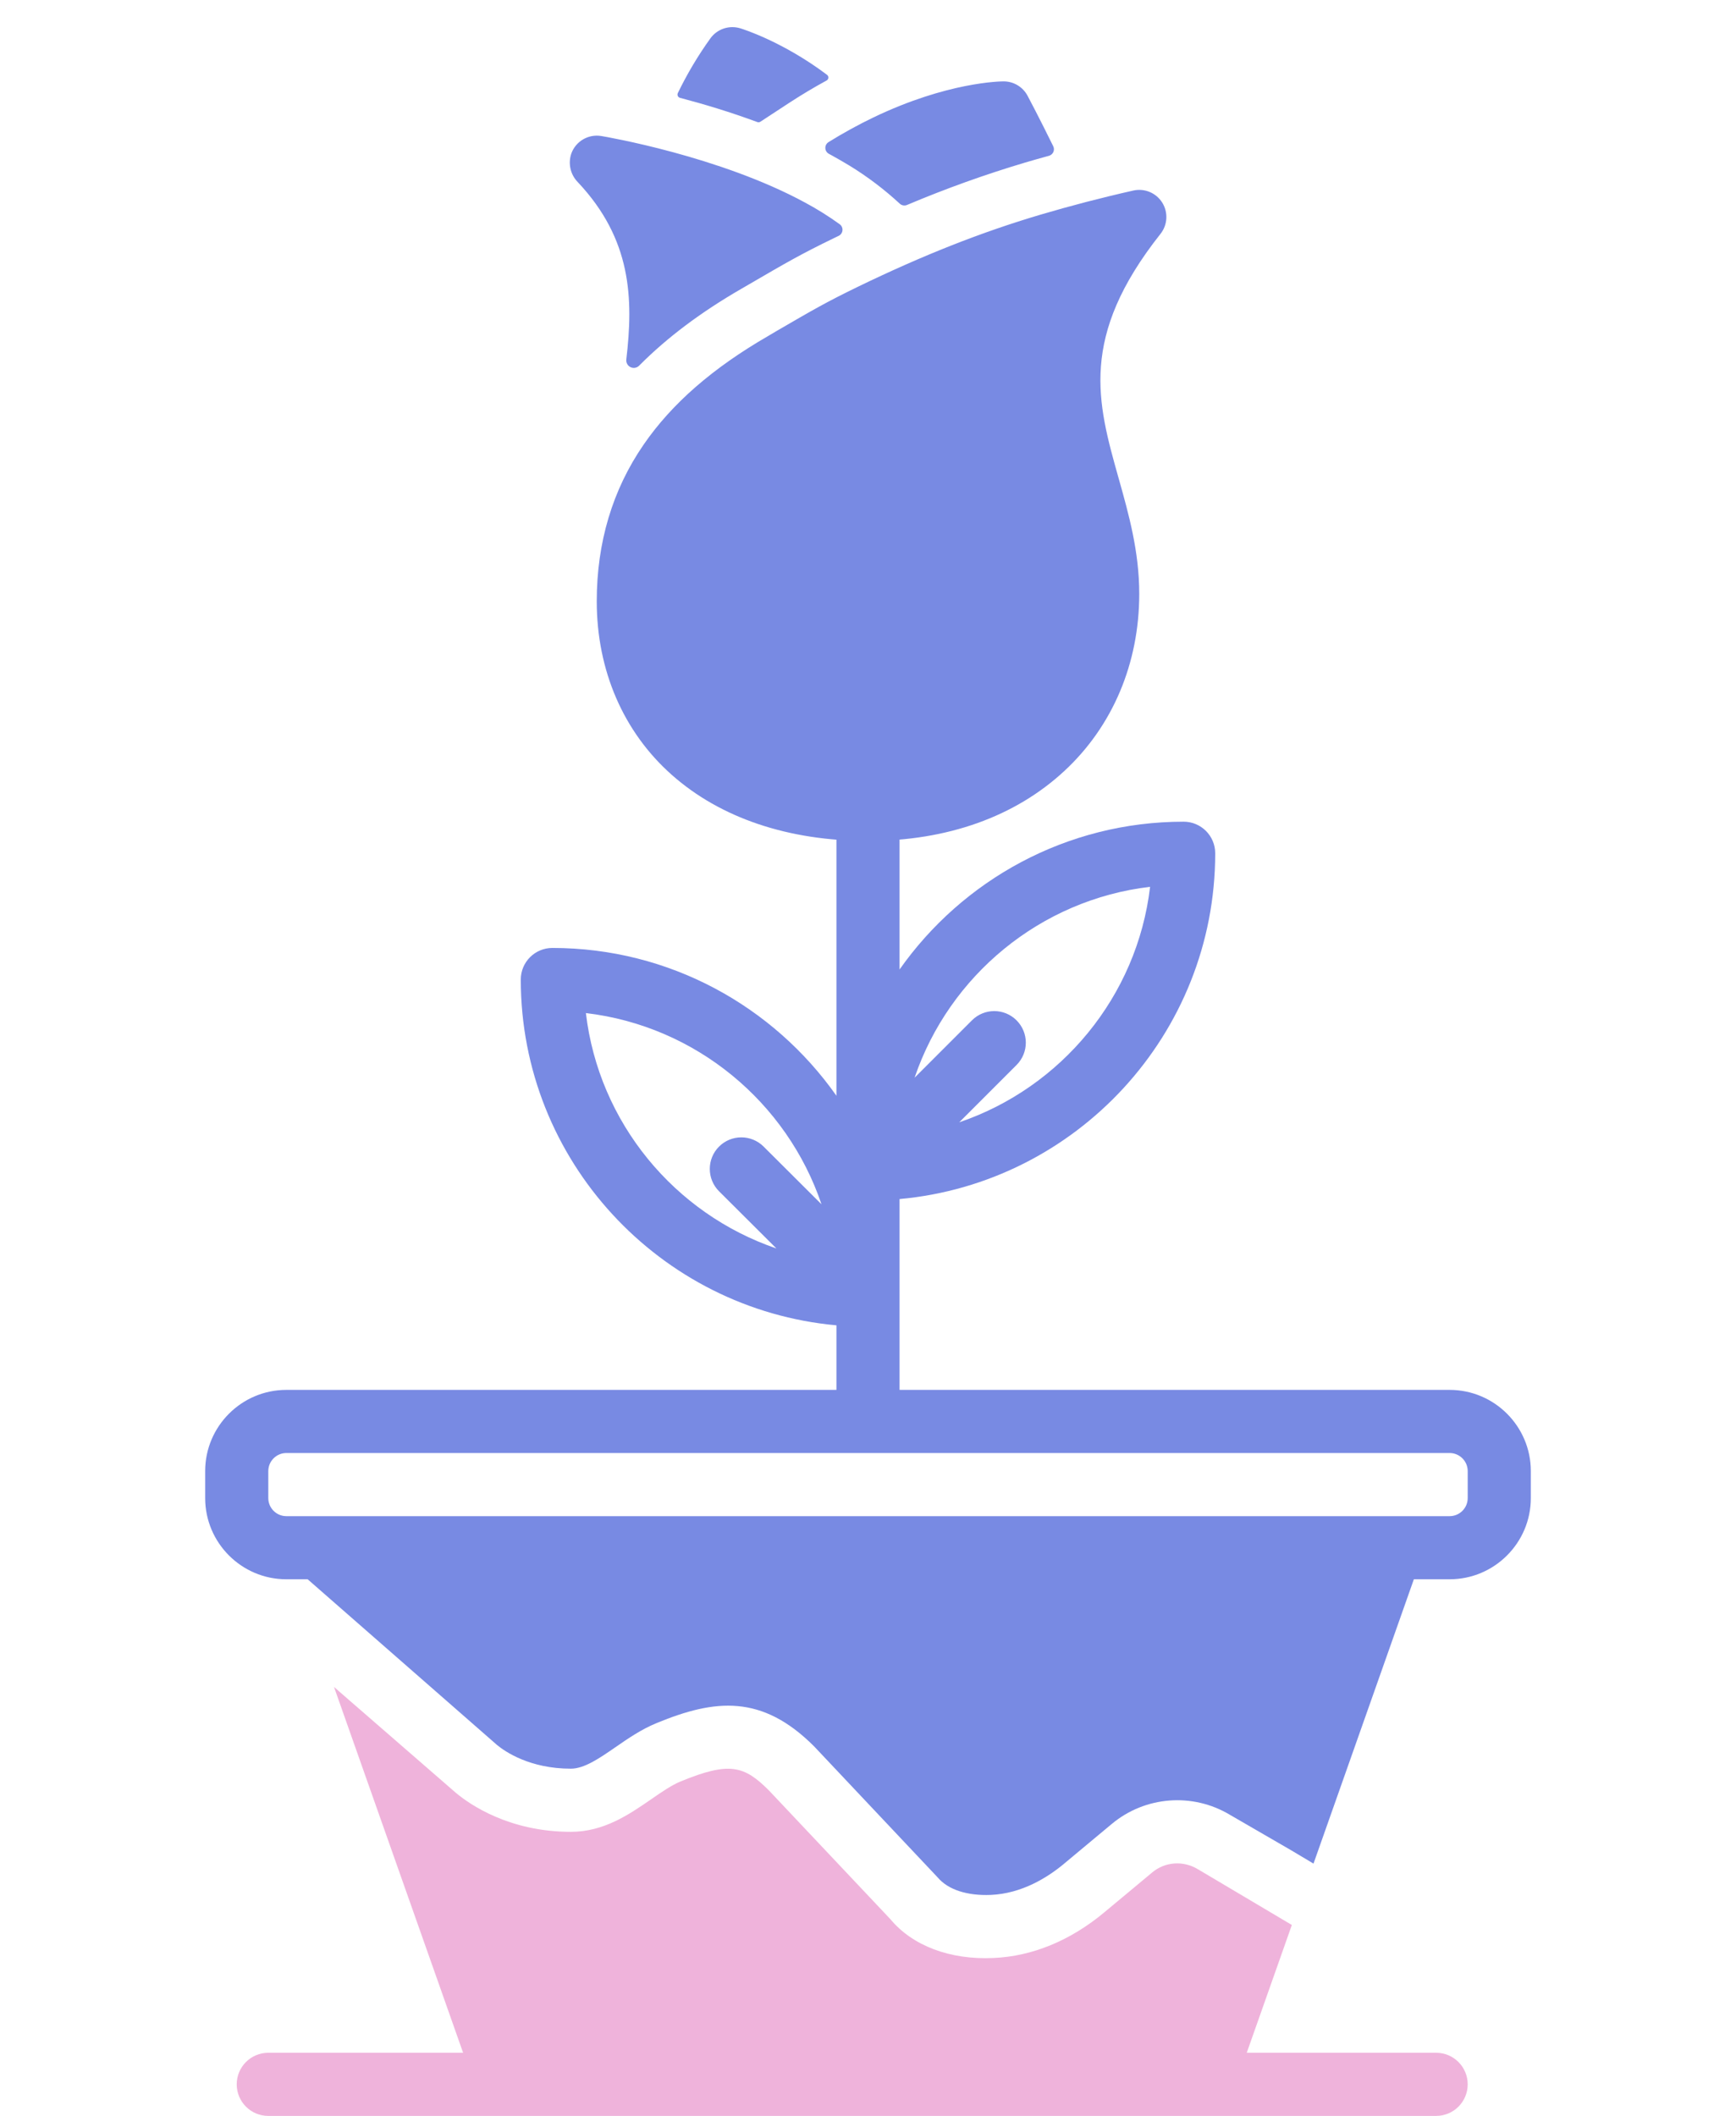 <svg xmlns:xlink="http://www.w3.org/1999/xlink" width="512.001" xmlns="http://www.w3.org/2000/svg" height="624.001" id="screenshot-3f4ed25b-7a38-80dd-8002-9c509c606c6c" viewBox="0 0 512.001 624.001" style="-webkit-print-color-adjust: exact;" fill="none" version="1.1"><g xmlns:xlink="http://www.w3.org/1999/xlink" width="800px" xml:space="preserve" height="800px" id="shape-3f4ed25b-7a38-80dd-8002-9c509c606c6c" style="fill: rgb(0, 0, 0);" ry="0" rx="0" version="1.1"><g id="shape-3f4ed25b-7a38-80dd-8002-9c509c60f4bb" rx="0" ry="0" style="fill: rgb(0, 0, 0);"><g id="shape-3f4ed25b-7a38-80dd-8002-9c509c60f4bc" rx="0" ry="0" style="fill: rgb(0, 0, 0);"><g id="shape-3f4ed25b-7a38-80dd-8002-9c509c611396" rx="0" ry="0" style="fill: rgb(0, 0, 0);"><g id="shape-3f4ed25b-7a38-80dd-8002-9c509c62c294"><g class="fills" id="fills-3f4ed25b-7a38-80dd-8002-9c509c62c294"><path rx="0" ry="0" d="M427.539,409.891L265.307,409.891L265.307,382.060C265.307,382.029,265.312,381.999,265.312,381.968C265.312,381.846,265.308,381.725,265.307,381.603L265.307,353.613C317.427,348.892,358.403,304.961,358.403,251.641C358.403,246.493,354.233,242.323,349.085,242.323C314.494,242.323,283.856,259.570,265.308,285.914L265.308,241.537C291.687,237.091,311.854,214.104,311.854,186.473L311.854,139.890C311.854,124.511,299.343,112.000,283.964,112.000L228.035,112.000C212.656,112.000,200.145,124.511,200.145,139.890L200.145,186.473C200.145,214.104,220.306,237.092,246.690,241.537L246.690,323.150C228.142,296.806,197.504,279.559,162.913,279.559C157.765,279.559,153.595,283.729,153.595,288.877C153.595,342.197,194.571,386.128,246.691,390.849L246.691,409.891L84.453,409.891C71.253,409.891,60.510,420.634,60.510,433.843L60.510,441.793C60.510,455.003,71.253,465.745,84.453,465.745L90.741,465.745L146.543,514.572C148.982,516.601,156.290,521.600,168.363,521.600C172.329,521.600,176.788,518.528,181.498,515.279C185.250,512.682,189.131,510.010,193.637,508.158C210.943,501.009,224.757,499.659,240.108,515.019L276.544,553.661C279.644,557.347,285.350,559.107,292.211,558.828C301.408,558.437,309.005,553.643,313.752,549.686L327.902,537.891C337.742,529.690,351.724,528.601,362.718,535.191L380.740,545.626L387.396,549.592L416.991,465.744L427.538,465.744C440.738,465.744,451.490,455.001,451.490,441.792L451.490,433.842C451.491,420.634,440.739,409.891,427.539,409.891ZL427.539,409.891ZM339.198,261.527C335.376,293.961,312.942,320.767,282.910,330.978L299.816,314.072C303.456,310.432,303.456,304.549,299.816,300.909C296.176,297.269,290.293,297.269,286.653,300.909L269.742,317.820C279.949,287.783,306.769,265.357,339.198,261.527ZL339.198,261.527ZM218.762,186.473L218.762,139.890C218.762,134.779,222.923,130.618,228.034,130.618L283.963,130.618C289.074,130.618,293.235,134.779,293.235,139.890L293.235,186.473C293.235,207.009,276.534,223.709,255.999,223.709C235.463,223.709,218.762,207.009,218.762,186.473ZL218.762,186.473ZM172.798,298.764C205.262,302.598,232.102,325.068,242.285,355.154L225.213,338.137C221.573,334.507,215.680,334.516,212.050,338.156C208.429,341.796,208.438,347.688,212.069,351.319L228.989,368.185C199.005,357.948,176.615,331.163,172.798,298.764ZL172.798,298.764ZM432.873,441.793C432.873,444.735,430.481,447.127,427.539,447.127L84.453,447.127C81.521,447.127,79.128,444.735,79.128,441.793L79.128,433.843C79.128,430.901,81.520,428.509,84.453,428.509L427.539,428.509C430.481,428.509,432.873,430.901,432.873,433.843L432.873,441.793ZL432.873,441.793Z" style="fill: rgb(120, 138, 227);"/></g></g><g id="shape-3f4ed25b-7a38-80dd-8002-9c509c63f62f"><g class="fills" id="fills-3f4ed25b-7a38-80dd-8002-9c509c63f62f"><path rx="0" ry="0" d="M423.561,605.382L367.703,605.382L381.006,567.690L353.265,551.232C348.927,548.635,343.584,549.054,339.832,552.191L325.673,563.986C315.694,572.308,304.392,576.954,292.989,577.428C280.170,578.024,269.111,573.807,262.623,566.006L226.755,527.988C219.475,520.718,215.137,519.433,200.736,525.363C198.064,526.461,195.160,528.472,192.069,530.604C185.534,535.110,178.133,540.220,168.368,540.220C150.206,540.220,138.616,532.205,134.483,528.751L100.365,499.120L98.503,497.482L136.587,605.383L79.125,605.383C73.977,605.383,69.816,609.553,69.816,614.692C69.816,619.831,73.977,624.000,79.125,624.000L143.159,624.000L143.159,624.001L361.131,624.001L361.131,624.000L423.560,624.000C428.708,624.000,432.869,619.830,432.869,614.691C432.869,609.552,428.709,605.382,423.561,605.382ZZ" style="fill: rgb(239, 179, 219);"/></g></g></g></g></g><g id="shape-3f4ed25b-7a38-80dd-8002-9c509c402b1d" width="1em" height="1em" rx="0" ry="0" style="fill: rgb(0, 0, 0);"><g id="shape-3f4ed25b-7a38-80dd-8002-9c509c42746a"><g class="fills" id="fills-3f4ed25b-7a38-80dd-8002-9c509c42746a"><path rx="0" ry="0" d="M342.775,59.745C340.971,56.873,337.553,55.451,334.245,56.195C324.925,58.290,315.715,60.695,306.880,63.305C289.350,68.500,272.215,75.265,252.955,84.600C243.645,89.125,239.955,91.275,228.955,97.665L226.705,99.000C210.230,108.500,198.160,119.000,189.810,131.145C180.645,144.445,176.000,160.000,176.000,177.320C176.000,197.690,183.855,215.870,198.120,228.505C212.500,241.260,232.530,248.000,256.000,248.000C279.380,248.000,299.445,240.835,314.000,227.285C328.175,214.110,336.000,195.590,336.000,175.140C336.000,162.640,332.905,151.640,329.915,141.030C323.620,118.685,318.185,99.385,342.270,68.965C344.374,66.309,344.576,62.615,342.775,59.745ZZM237.500,59.775C212.230,46.040,178.730,40.345,177.315,40.110C173.517,39.487,169.813,41.657,168.500,45.275C167.493,48.214,168.225,51.471,170.395,53.695C186.315,70.585,186.825,88.090,184.720,106.010C184.608,106.956,185.110,107.869,185.970,108.280C186.826,108.688,187.846,108.507,188.510,107.830C196.705,99.575,206.695,92.070,218.710,85.135L220.950,83.835C232.000,77.400,236.115,75.000,246.000,70.205L247.345,69.555C247.978,69.251,248.406,68.638,248.472,67.938C248.537,67.239,248.231,66.556,247.665,66.140C244.423,63.793,241.027,61.666,237.500,59.775ZZM245.130,45.725C246.850,46.660,248.675,47.725,250.580,48.870C255.863,52.109,260.815,55.858,265.365,60.065C265.941,60.602,266.779,60.751,267.505,60.445C278.875,55.642,290.501,51.469,302.330,47.945C304.663,47.255,307.010,46.588,309.370,45.945C309.945,45.787,310.419,45.381,310.663,44.838C310.908,44.294,310.898,43.670,310.635,43.135C306.500,34.720,303.300,28.685,303.060,28.240C301.671,25.631,298.956,24.000,296.000,24.000C295.045,24.000,279.360,24.180,257.565,34.650C253.039,36.829,248.635,39.251,244.370,41.905C243.759,42.281,243.396,42.955,243.419,43.672C243.442,44.389,243.846,45.039,244.480,45.375ZM232.665,30.395C236.315,28.010,240.035,25.785,243.790,23.740C244.089,23.577,244.285,23.273,244.310,22.933C244.334,22.593,244.183,22.264,243.910,22.060C230.910,12.275,219.045,8.560,218.335,8.350C215.087,7.358,211.567,8.525,209.555,11.260C205.880,16.368,202.654,21.785,199.915,27.450C199.784,27.719,199.780,28.033,199.905,28.305C200.030,28.577,200.270,28.779,200.560,28.855C207.365,30.640,215.260,33.000,223.365,36.000C223.662,36.110,223.994,36.073,224.260,35.900Z" style="fill: rgb(120, 138, 227);"/></g></g></g></g></svg>